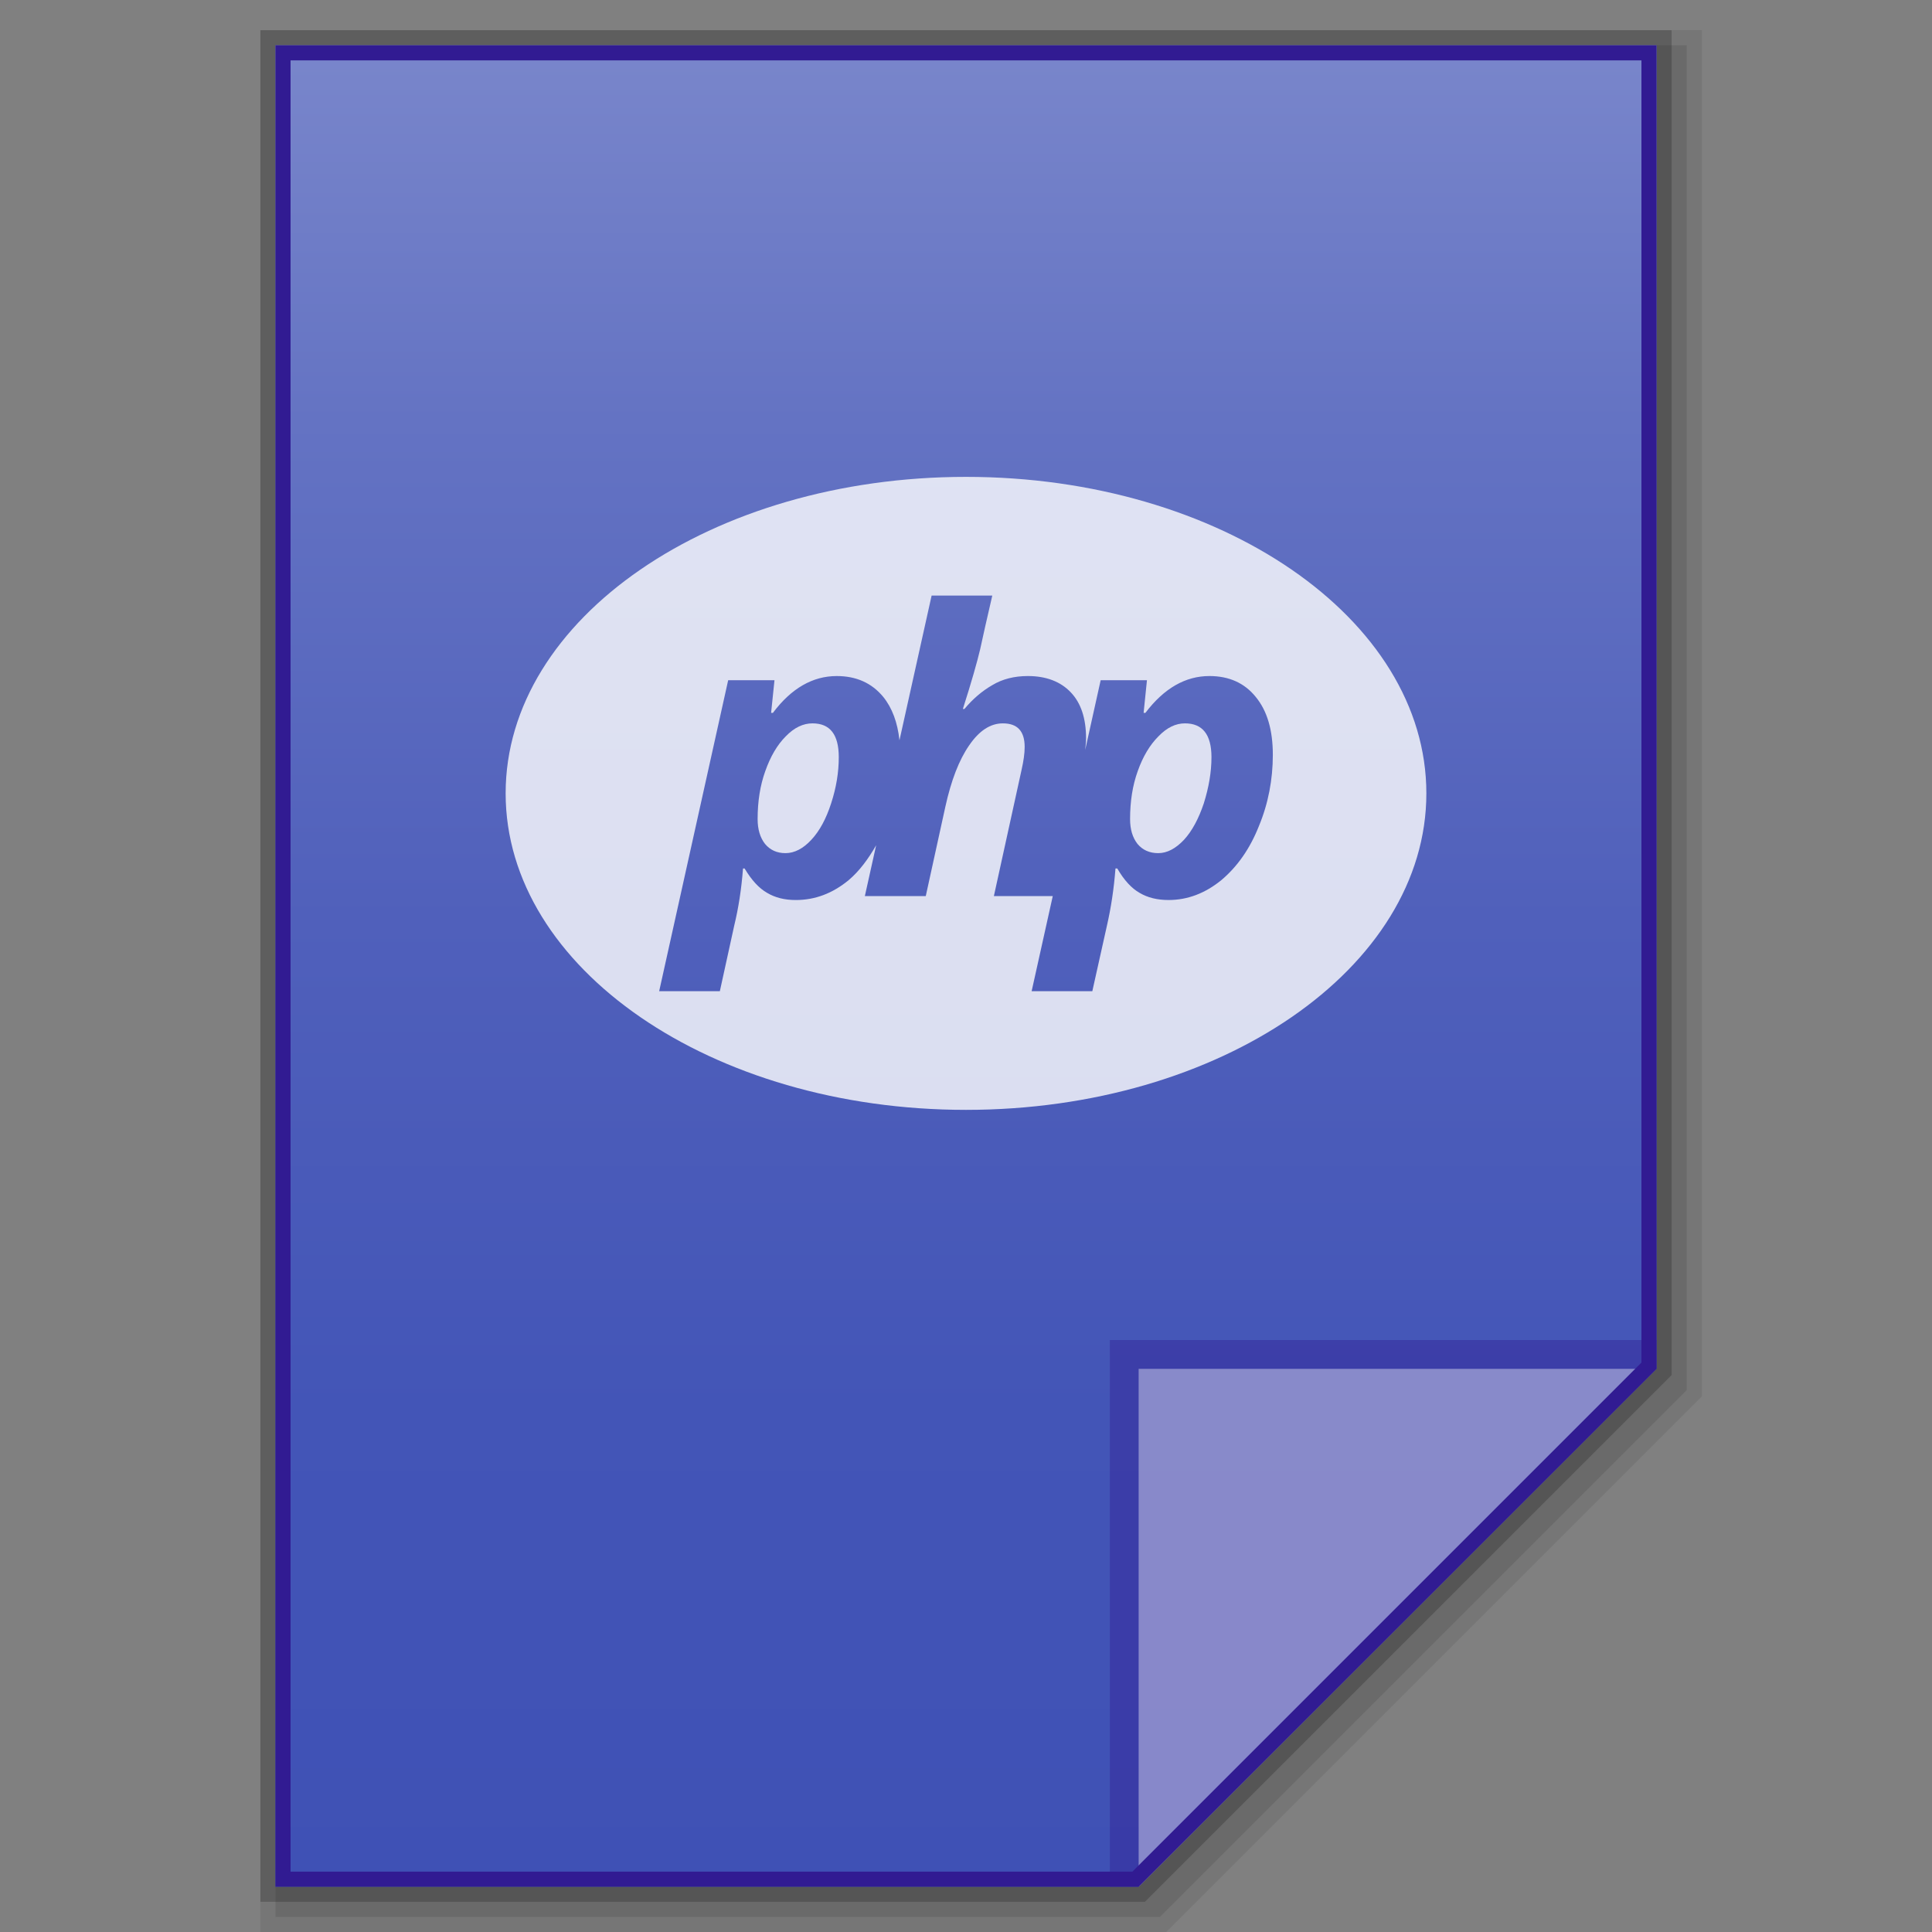 <?xml version="1.0" encoding="utf-8"?>
<!-- Generator: Adobe Illustrator 16.0.0, SVG Export Plug-In . SVG Version: 6.00 Build 0)  -->
<!DOCTYPE svg PUBLIC "-//W3C//DTD SVG 1.1//EN" "http://www.w3.org/Graphics/SVG/1.1/DTD/svg11.dtd">
<svg version="1.1" id="图层_1" xmlns="http://www.w3.org/2000/svg" xmlns:xlink="http://www.w3.org/1999/xlink" x="0px" y="0px"
	 width="256px" height="256px" viewBox="0 0 256 256" enable-background="new 0 0 256 256" xml:space="preserve">
<rect x="0" y="0" width="256" height="256" fill="#808080" stroke="none"/>
<g id="surface1">
	<polygon opacity="0.08" enable-background="new    " points="34.5,256 34.5,4 225.5,4 225.5,185.031 154.531,256 	"/>
	<polygon opacity="0.1" enable-background="new    " points="36.5,254 36.5,6 223.5,6 223.5,184.203 153.703,254 	"/>
	<polygon opacity="0.2" enable-background="new    " points="34.5,252 34.5,4 221.5,4 221.5,182.203 151.703,252 	"/>
</g>
<linearGradient id="SVGID_1_" gradientUnits="userSpaceOnUse" x1="419.201" y1="-2296.932" x2="419.201" y2="-2052.932" gradientTransform="matrix(1 0 0 -1 -291.201 -2046.932)">
	<stop  offset="0" style="stop-color:#3F51B5"/>
	<stop  offset="0.258" style="stop-color:#4355B7"/>
	<stop  offset="0.525" style="stop-color:#5060BB"/>
	<stop  offset="0.796" style="stop-color:#6473C3"/>
	<stop  offset="1" style="stop-color:#7986CB"/>
</linearGradient>
<path fill="url(#SVGID_1_)" d="M150.875,250l68.625-68.625V6h-183v244H150.875z"/>
<polygon fill="#311B92" fill-opacity="0.392" points="147.063,177.563 147.063,250 150.875,250 219.5,181.375 219.5,177.563 "/>
<path fill="#FFFFFF" fill-opacity="0.392" d="M150.875,181.375h68.566L150.875,250V181.375z"/>
<g>
	<g>
		<path fill="#311B92" d="M217.5,8v172.547L150.047,248H97.5h-59V8H217.5 M219.5,6h-183v244h61h53.375l68.625-68.625V6L219.5,6z"/>
	</g>
</g>
<g opacity="0.8">
	<path fill="#FFFFFF" d="M157.013,95.849c-1.225,0-2.383,0.55-3.517,1.725c-1.134,1.134-2.054,2.667-2.74,4.602
		c-0.687,1.906-1.015,4.022-1.015,6.359c0,1.356,0.328,2.457,0.986,3.291c0.652,0.789,1.577,1.22,2.74,1.22
		c1.191,0,2.32-0.608,3.422-1.771c1.076-1.175,1.939-2.797,2.621-4.823c0.657-2.1,1.015-4.129,1.015-6.122
		C160.525,97.319,159.334,95.849,157.013,95.849z"/>
	<path fill="#FFFFFF" d="M107.656,95.849c-1.22,0-2.412,0.55-3.543,1.725c-1.132,1.134-2.025,2.667-2.709,4.602
		c-0.686,1.906-1.015,4.022-1.015,6.359c0,1.356,0.329,2.457,0.984,3.291c0.655,0.789,1.549,1.22,2.709,1.22
		c1.191,0,2.354-0.608,3.426-1.771c1.101-1.175,1.966-2.797,2.621-4.823c0.686-2.1,1.013-4.129,1.013-6.122
		C111.142,97.319,109.981,95.849,107.656,95.849z"/>
	<path fill="#FFFFFF" d="M128,63.188c-33.688,0-61,18.765-61,41.938c0,23.171,27.312,41.938,61,41.938c33.688,0,61-18.767,61-41.938
		C189,81.952,161.688,63.188,128,63.188z M166.812,109.459c-1.191,3.007-2.859,5.377-4.976,7.161
		c-2.145,1.746-4.47,2.637-7.001,2.637c-1.486,0-2.769-0.312-3.841-0.953c-1.072-0.608-2.054-1.684-2.95-3.229h-0.238
		c-0.209,2.736-0.596,5.226-1.129,7.563l-1.939,8.697h-8.04l2.798-12.6h-7.802l3.665-16.708c0.267-1.175,0.414-2.19,0.414-3.052
		c0-2.087-0.953-3.126-2.888-3.126c-1.64,0-3.126,0.953-4.468,2.917c-1.341,1.935-2.383,4.634-3.157,8.147l-2.592,11.824h-8.071
		l1.498-6.738c-1.031,1.792-2.192,3.397-3.642,4.622c-2.114,1.746-4.439,2.637-6.999,2.637c-1.491,0-2.74-0.312-3.813-0.953
		c-1.072-0.608-2.056-1.684-2.979-3.229h-0.209c-0.209,2.736-0.596,5.226-1.163,7.563l-1.906,8.697h-8.04l9.143-41.206h6.136
		l-0.448,4.33h0.238c2.444-3.258,5.273-4.881,8.459-4.881c2.592,0,4.646,0.92,6.167,2.769c1.179,1.462,1.89,3.381,2.145,5.744
		l4.26-19.178h8.04c-0.715,3.083-1.248,5.435-1.605,7.103c-0.389,1.654-1.135,4.306-2.295,7.925h0.208
		c1.103-1.327,2.326-2.371,3.693-3.16c1.34-0.805,2.922-1.204,4.709-1.204c2.439,0,4.346,0.744,5.686,2.157
		c1.344,1.401,2.029,3.439,2.029,6.105c0,0.452-0.058,0.994-0.115,1.528l2.051-9.239h6.133l-0.443,4.33h0.238
		c2.469-3.258,5.3-4.881,8.488-4.881c2.588,0,4.646,0.92,6.133,2.769c1.521,1.845,2.264,4.392,2.264,7.683
		C168.655,103.276,168.06,106.452,166.812,109.459z"/>
</g>
</svg>
